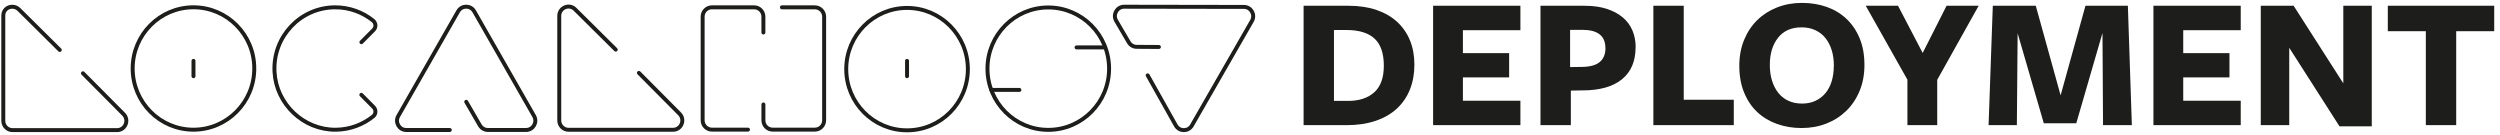 <svg xmlns="http://www.w3.org/2000/svg" viewBox="143 98 759 41">
  <g fill="none" fill-rule="evenodd" stroke="#1D1D1B" stroke-width="1.2" stroke-linecap="round">
    <path d="M370.085 137.355h-10.953c-1.546 0-2.81-1.273-2.81-2.83v-31.472c0-1.556 1.264-2.83 2.81-2.83h12.827c1.55 0 2.81 1.268 2.81 2.83v4.812m5.62-7.64h10.01c1.54 0 2.81 1.272 2.81 2.83v31.47c0 1.557-1.27 2.83-2.81 2.83h-12.82c-1.56 0-2.81-1.267-2.81-2.83v-4.81"/>
    <path d="M168.182 120.247l12.35 12.428c1.77 1.783.517 4.83-1.987 4.83H146.81c-1.552 0-2.81-1.267-2.81-2.83V102.74c0-2.52 3.027-3.593 4.798-1.812l12.35 12.24m118.41 24.302h-13.21c-2.163 0-3.516-2.358-2.434-4.243l18.183-31.788c1.082-1.89 3.786-1.89 4.868 0l18.183 31.78c1.082 1.88-.27 4.24-2.434 4.24H291.12c-1 0-1.924-.54-2.43-1.41l-4.144-7.14m52.43-8.77l12.35 12.43c1.77 1.78.517 4.83-1.987 4.83H315.6c-1.552 0-2.81-1.27-2.81-2.83v-31.74c0-2.52 3.027-3.785 4.798-2l12.35 12.24" stroke-linejoin="round"/>
    <path d="M220.2 118.794c0-10.26-8.265-18.58-18.46-18.58-10.197 0-18.463 8.32-18.463 18.58 0 10.262 8.266 18.58 18.462 18.58 10.19 0 18.46-8.318 18.46-18.58zm32.505 7.99l3.725 3.75c.778.78.74 2.09-.12 2.78-3.122 2.517-7.075 4.034-11.378 4.07-9.763.08-18.076-7.76-18.59-17.57-.563-10.72 7.907-19.59 18.435-19.59 4.332 0 8.315 1.5 11.465 4.016.89.71.994 2.03.19 2.838l-3.708 3.73"/>
    <path d="M491.44 120.878l8.542 15.217c1.08 1.888 3.783 1.892 4.87.01l18.238-31.757c1.085-1.883-.263-4.243-2.427-4.247l-36.365-.06c-2.164 0-3.52 2.35-2.442 4.24l3.82 6.52c.5.88 1.42 1.42 2.42 1.42l6.744.04" stroke-linejoin="round"/>
    <path d="M479.72 118.845c0-10.26-8.267-18.58-18.463-18.58-10.196 0-18.462 8.32-18.462 18.58 0 10.26 8.266 18.58 18.462 18.58s18.463-8.32 18.463-18.58z"/>
    <path d="M478.385 112.39h-8.55M452.49 125.3h-8.55m-242.2-8.822v4.653" stroke-linejoin="round"/>
    <path d="M436.843 118.988c0-10.26-8.266-18.58-18.463-18.58-10.196 0-18.462 8.32-18.462 18.58 0 10.26 8.266 18.58 18.462 18.58 10.197 0 18.463-8.32 18.463-18.58z"/>
    <path d="M418.38 116.483v4.653" stroke-linejoin="round"/>
  </g>
  <path fill="#1D1D1B" fill-rule="evenodd" d="M572.41 117.614c0 2.784-.454 5.307-1.363 7.57-.91 2.26-2.233 4.194-3.973 5.8-1.74 1.604-3.896 2.84-6.467 3.71-2.57.87-5.52 1.306-8.845 1.306H538.77V99.75h13.63c3.21 0 6.05.425 8.526 1.276 2.475.85 4.563 2.06 6.264 3.625 1.7 1.57 2.997 3.45 3.886 5.63.89 2.19 1.334 4.63 1.334 7.34zm-9.28.348c0-3.75-.938-6.496-2.813-8.236-1.875-1.74-4.708-2.61-8.497-2.61h-3.828v21.518h4.292c3.364 0 6.013-.87 7.946-2.61 1.933-1.74 2.9-4.427 2.9-8.062zM578.09 136V99.75h26.506v7.424h-17.458v6.96h14.036v7.366h-14.036v7.076h17.458V136H578.09zm61.475-23.664c0 4.253-1.382 7.5-4.147 9.744-2.765 2.243-6.757 3.364-11.977 3.364l-3.53.058V136h-9.22V99.75h13.4c2.55 0 4.79.31 6.7.928 1.92.62 3.53 1.48 4.85 2.58 1.316 1.103 2.3 2.427 2.96 3.974.656 1.547.985 3.248.985 5.104zm-9.164.232c0-3.673-2.33-5.51-7.01-5.51h-3.71v11.31l3.72-.058c2.398-.04 4.167-.54 5.308-1.508 1.14-.967 1.71-2.378 1.71-4.234zM644.96 136V99.75h9.222v28.536h15.195V136H644.96zm64.085-18.27c0 2.86-.482 5.47-1.45 7.83-.966 2.36-2.31 4.38-4.03 6.06-1.72 1.683-3.74 2.978-6.06 3.887-2.32.91-4.834 1.363-7.54 1.363-2.67 0-5.163-.416-7.483-1.247-2.32-.83-4.32-2.04-6.004-3.625-1.682-1.585-3.006-3.557-3.973-5.916-.966-2.36-1.45-5.065-1.45-8.12 0-2.86.484-5.47 1.45-7.83.968-2.36 2.3-4.37 4.003-6.032 1.7-1.663 3.712-2.948 6.032-3.857 2.32-.91 4.833-1.363 7.54-1.363s5.21.406 7.51 1.218c2.302.812 4.303 2.02 6.004 3.625 1.7 1.605 3.034 3.577 4 5.916.968 2.33 1.45 5.03 1.45 8.09zm-9.28.232c0-1.74-.22-3.325-.666-4.756-.45-1.43-1.09-2.658-1.92-3.683-.83-1.025-1.86-1.817-3.08-2.378-1.22-.56-2.6-.84-4.15-.84-3.094 0-5.47 1.053-7.135 3.16-1.664 2.107-2.495 4.862-2.495 8.265 0 1.74.223 3.325.668 4.756.442 1.43 1.08 2.668 1.91 3.712.833 1.044 1.858 1.846 3.076 2.407 1.217.56 2.6.84 4.146.84 1.51 0 2.86-.28 4.06-.84 1.2-.56 2.215-1.344 3.046-2.35.83-1.004 1.46-2.213 1.885-3.624.424-1.41.637-2.96.637-4.66zm31.375 4.292V136h-9.048v-13.804L709.44 99.75h9.802l7.482 14.326 7.25-14.326h9.744l-12.586 22.504zm50.165-14.21l-7.947 27.376h-9.86l-7.946-27.318L755.32 136h-8.585l1.278-36.25h13.05l7.54 27.202 7.54-27.202h12.878l1.21 36.25h-8.75l-.17-27.956zM796.78 136V99.75h26.507v7.424H805.83v6.96h14.035v7.366H805.83v7.076h17.457V136H796.78zm57.648-36.25h8.642v36.598h-9.802l-15.254-23.838V136h-8.642V99.75h9.976l15.08 23.548V99.75zm34.274 7.714V136h-9.222v-28.536h-11.542V99.75h32.306v7.714h-11.542z"/>
</svg>

